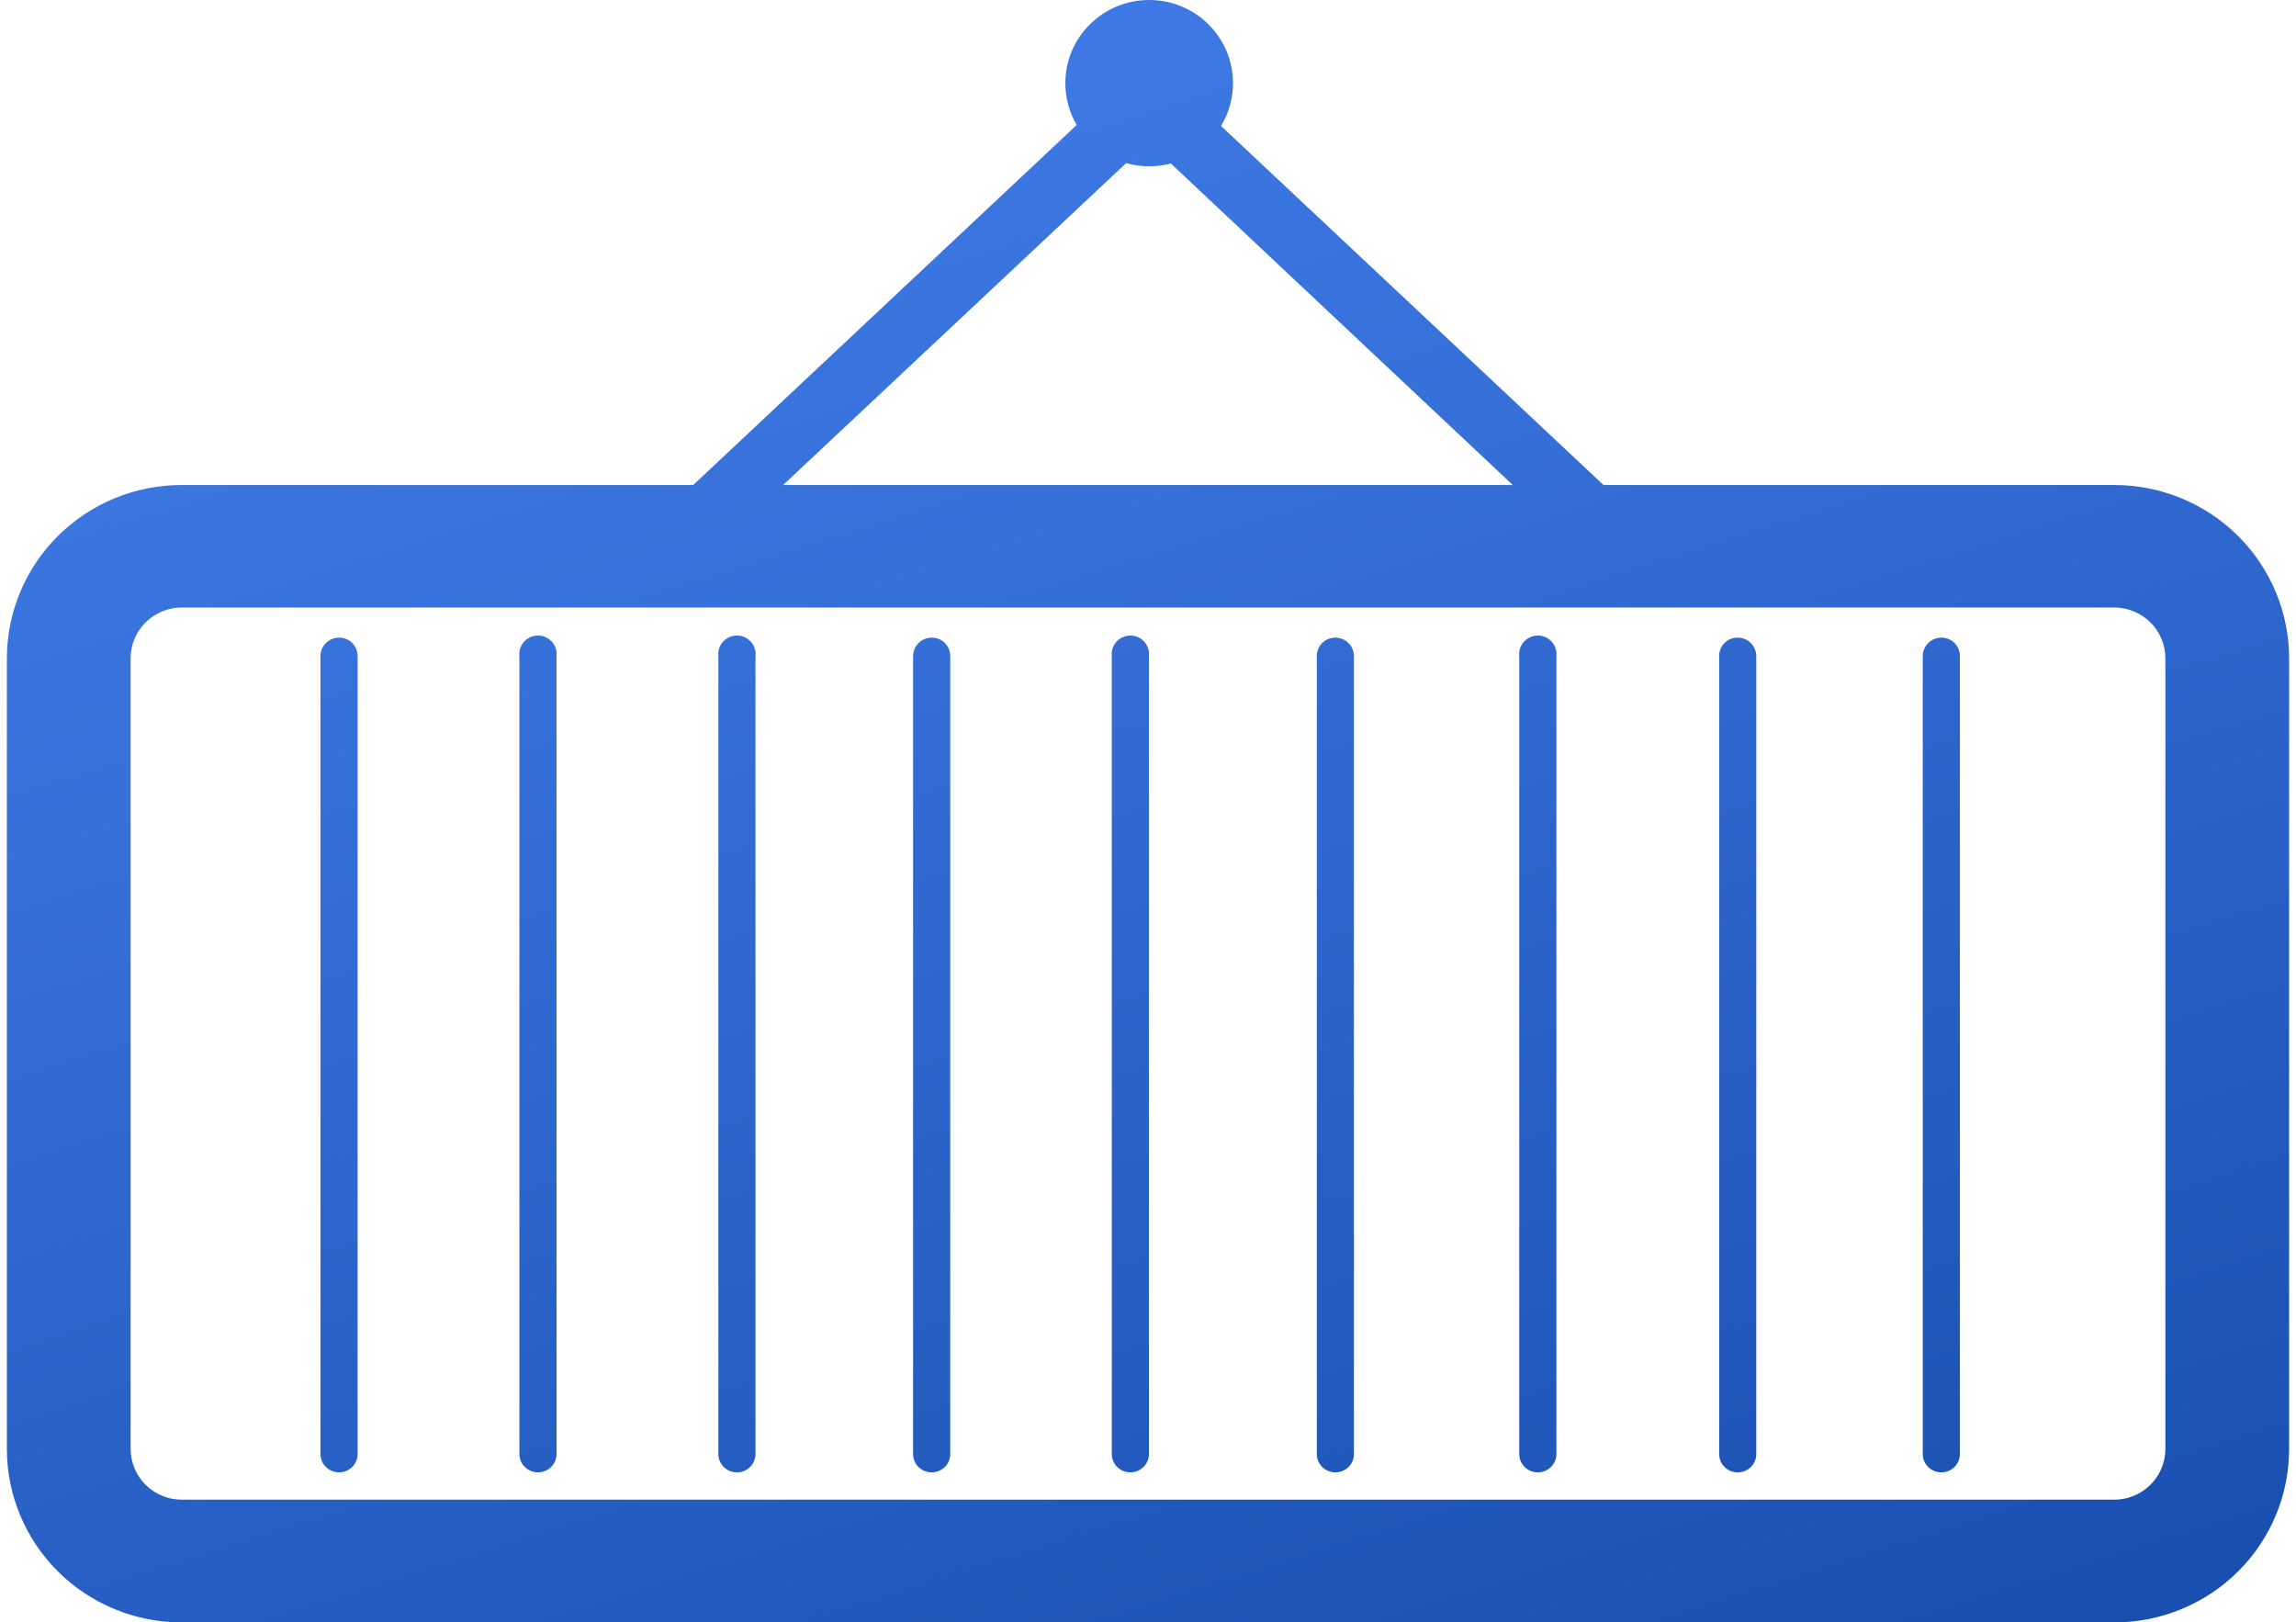 <svg width="167" height="118" viewBox="0 0 167 118" fill="none" xmlns="http://www.w3.org/2000/svg">
<g id="Frame" clip-path="url(#clip0_2_2841)">
<path id="Union" fill-rule="evenodd" clip-rule="evenodd" d="M85.162 11.891C84.659 12.024 84.13 12.095 83.585 12.095C83.004 12.095 82.443 12.014 81.911 11.864L56.961 35.274H110.03L85.162 11.891ZM78.314 9.089C77.789 8.196 77.488 7.156 77.488 6.047C77.488 2.708 80.218 0 83.585 0C86.952 0 89.682 2.708 89.682 6.047C89.682 7.186 89.365 8.251 88.813 9.161L116.629 35.274H153.796C157.164 35.278 160.393 36.607 162.774 38.969C165.156 41.331 166.495 44.533 166.5 47.874V105.4C166.495 108.74 165.156 111.943 162.774 114.305C160.393 116.667 157.164 117.995 153.796 118H13.204C9.836 117.995 6.607 116.667 4.226 114.305C1.844 111.943 0.504 108.74 0.5 105.4V47.874C0.504 44.533 1.844 41.331 4.226 38.969C6.607 36.607 9.836 35.278 13.204 35.274H50.422L78.314 9.089ZM39.138 107.084C38.961 107.086 38.784 107.054 38.62 106.988C38.455 106.922 38.305 106.824 38.178 106.7C38.052 106.577 37.952 106.429 37.883 106.266C37.815 106.104 37.779 105.929 37.779 105.753V47.722C37.758 47.533 37.777 47.343 37.835 47.162C37.893 46.981 37.989 46.815 38.117 46.674C38.244 46.532 38.4 46.419 38.575 46.341C38.749 46.264 38.938 46.224 39.13 46.224C39.321 46.224 39.51 46.264 39.684 46.341C39.859 46.419 40.015 46.532 40.143 46.674C40.27 46.815 40.366 46.981 40.424 47.162C40.482 47.343 40.501 47.533 40.48 47.722V105.753C40.48 106.106 40.339 106.445 40.087 106.695C39.835 106.944 39.494 107.084 39.138 107.084ZM53.591 107.084C53.236 107.084 52.894 106.944 52.643 106.695C52.391 106.445 52.25 106.106 52.25 105.753V47.722C52.228 47.533 52.247 47.343 52.306 47.162C52.364 46.981 52.459 46.815 52.587 46.674C52.714 46.532 52.87 46.419 53.045 46.341C53.22 46.264 53.409 46.224 53.6 46.224C53.791 46.224 53.98 46.264 54.155 46.341C54.329 46.419 54.485 46.532 54.613 46.674C54.74 46.815 54.836 46.981 54.894 47.162C54.953 47.343 54.971 47.533 54.95 47.722V105.753C54.95 105.929 54.915 106.104 54.846 106.266C54.778 106.429 54.678 106.577 54.551 106.7C54.425 106.824 54.275 106.922 54.11 106.988C53.945 107.054 53.769 107.086 53.591 107.084ZM82.226 107.084C82.049 107.086 81.872 107.054 81.707 106.988C81.543 106.922 81.393 106.824 81.266 106.7C81.14 106.577 81.04 106.429 80.971 106.266C80.903 106.104 80.867 105.929 80.867 105.753V47.722C80.846 47.533 80.865 47.343 80.923 47.162C80.981 46.981 81.077 46.815 81.205 46.674C81.332 46.532 81.488 46.419 81.663 46.341C81.837 46.264 82.026 46.224 82.218 46.224C82.409 46.224 82.598 46.264 82.772 46.341C82.947 46.419 83.103 46.532 83.231 46.674C83.358 46.815 83.454 46.981 83.512 47.162C83.57 47.343 83.589 47.533 83.568 47.722V105.753C83.568 106.106 83.426 106.445 83.175 106.695C82.923 106.944 82.582 107.084 82.226 107.084ZM96.172 106.695C96.424 106.944 96.765 107.084 97.121 107.084C97.299 107.086 97.475 107.054 97.64 106.988C97.805 106.922 97.954 106.824 98.081 106.7C98.207 106.577 98.308 106.429 98.376 106.267C98.445 106.104 98.48 105.929 98.48 105.753V47.722C98.48 47.545 98.445 47.37 98.376 47.206C98.308 47.043 98.208 46.894 98.082 46.769C97.956 46.644 97.806 46.545 97.641 46.477C97.476 46.409 97.3 46.374 97.121 46.374C96.944 46.374 96.768 46.41 96.604 46.477C96.44 46.545 96.291 46.645 96.166 46.77C96.041 46.896 95.943 47.044 95.877 47.208C95.81 47.371 95.777 47.546 95.779 47.722V105.753C95.779 106.106 95.921 106.445 96.172 106.695ZM67.254 106.988C67.419 107.054 67.595 107.086 67.773 107.084C68.129 107.084 68.47 106.944 68.722 106.695C68.973 106.445 69.115 106.106 69.115 105.753V47.722C69.117 47.546 69.084 47.371 69.017 47.208C68.951 47.044 68.853 46.896 68.728 46.77C68.603 46.645 68.454 46.545 68.29 46.477C68.126 46.41 67.951 46.374 67.773 46.374C67.413 46.374 67.067 46.516 66.812 46.769C66.558 47.022 66.414 47.365 66.414 47.722V105.753C66.414 105.929 66.45 106.104 66.518 106.267C66.587 106.429 66.687 106.577 66.813 106.7C66.94 106.824 67.09 106.922 67.254 106.988ZM126.384 107.084C126.028 107.084 125.687 106.944 125.436 106.695C125.184 106.445 125.043 106.106 125.043 105.753V47.722C125.04 47.546 125.073 47.371 125.14 47.208C125.206 47.044 125.305 46.896 125.43 46.77C125.554 46.645 125.703 46.545 125.867 46.477C126.031 46.41 126.207 46.374 126.384 46.374C126.745 46.374 127.09 46.516 127.345 46.769C127.6 47.022 127.743 47.365 127.743 47.722V105.753C127.743 105.929 127.708 106.104 127.639 106.267C127.571 106.429 127.47 106.577 127.344 106.7C127.218 106.824 127.068 106.922 126.903 106.988C126.738 107.054 126.562 107.086 126.384 107.084ZM140.692 106.988C140.857 107.054 141.033 107.086 141.211 107.084C141.567 107.084 141.908 106.944 142.16 106.695C142.411 106.445 142.553 106.106 142.553 105.753V47.722C142.555 47.546 142.522 47.371 142.456 47.208C142.389 47.044 142.291 46.896 142.166 46.77C142.041 46.645 141.892 46.545 141.728 46.477C141.565 46.41 141.389 46.374 141.211 46.374C141.033 46.374 140.856 46.409 140.691 46.477C140.526 46.545 140.376 46.644 140.25 46.769C140.124 46.894 140.024 47.043 139.956 47.206C139.887 47.37 139.852 47.545 139.852 47.722V105.753C139.852 105.929 139.888 106.104 139.956 106.267C140.025 106.429 140.125 106.577 140.251 106.7C140.378 106.824 140.528 106.922 140.692 106.988ZM111.846 107.084C111.49 107.084 111.149 106.944 110.897 106.695C110.646 106.445 110.504 106.106 110.504 105.753V47.722C110.483 47.533 110.502 47.343 110.56 47.162C110.618 46.981 110.714 46.815 110.842 46.674C110.969 46.532 111.125 46.419 111.3 46.341C111.474 46.264 111.663 46.224 111.855 46.224C112.046 46.224 112.235 46.264 112.409 46.341C112.584 46.419 112.74 46.532 112.868 46.674C112.995 46.815 113.091 46.981 113.149 47.162C113.207 47.343 113.226 47.533 113.205 47.722V105.753C113.205 105.929 113.17 106.104 113.101 106.266C113.033 106.429 112.932 106.577 112.806 106.7C112.679 106.824 112.529 106.922 112.365 106.988C112.2 107.054 112.024 107.086 111.846 107.084ZM24.149 106.988C24.314 107.054 24.49 107.086 24.668 107.084C25.024 107.084 25.365 106.944 25.617 106.695C25.868 106.445 26.01 106.106 26.01 105.753V47.722C26.012 47.546 25.979 47.371 25.913 47.208C25.846 47.044 25.748 46.896 25.623 46.77C25.498 46.645 25.349 46.545 25.185 46.477C25.021 46.41 24.846 46.374 24.668 46.374C24.49 46.374 24.313 46.409 24.148 46.477C23.983 46.545 23.833 46.644 23.707 46.769C23.581 46.894 23.481 47.043 23.413 47.206C23.345 47.37 23.309 47.545 23.309 47.722V105.753C23.309 105.929 23.345 106.104 23.413 106.267C23.482 106.429 23.582 106.577 23.708 106.7C23.835 106.824 23.985 106.922 24.149 106.988ZM13.204 44.185C12.22 44.189 11.279 44.58 10.585 45.271C9.891 45.962 9.501 46.898 9.501 47.874V105.4C9.506 106.372 9.897 107.304 10.591 107.991C11.284 108.679 12.223 109.068 13.204 109.072H153.796C154.777 109.068 155.716 108.679 156.409 107.991C157.103 107.304 157.494 106.372 157.499 105.4V47.874C157.499 46.898 157.109 45.962 156.415 45.271C155.721 44.58 154.78 44.189 153.796 44.185H13.204Z" fill="url(#paint0_linear_2_2841)"/>
</g>
<defs>
<linearGradient id="paint0_linear_2_2841" x1="16.157" y1="-4.523" x2="64.637" y2="149.624" gradientUnits="userSpaceOnUse">
<stop stop-color="#437FEC"/>
<stop offset="0.38" stop-color="#356FD8"/>
<stop offset="1" stop-color="#184EAE"/>
</linearGradient>
<clipPath id="clip0_2_2841">
<rect width="166" height="118" fill="white" transform="translate(0.5)"/>
</clipPath>
</defs>
</svg>

